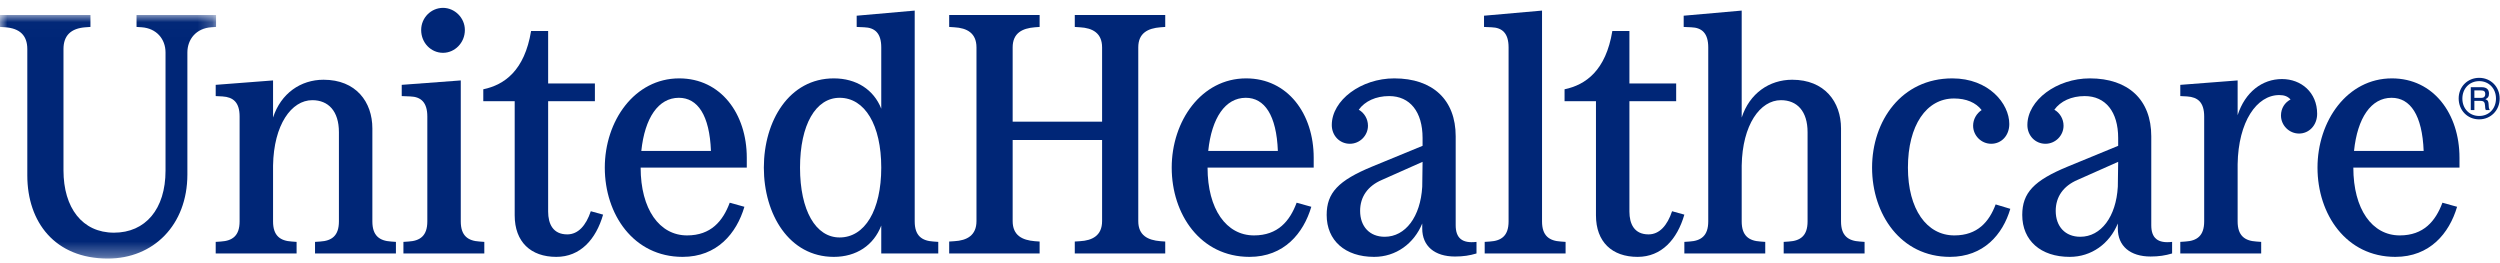 <?xml version="1.0" encoding="UTF-8"?>
<svg width="171px" height="18px" viewBox="0 0 171 18" version="1.1" xmlns="http://www.w3.org/2000/svg" xmlns:xlink="http://www.w3.org/1999/xlink">
    <!-- Generator: Sketch 63.1 (92452) - https://sketch.com -->
    <title>Logo</title>
    <desc>Created with Sketch.</desc>
    <defs>
        <polygon id="path-1" points="0 0.013 14.778 0.013 14.778 16.672 0 16.672"></polygon>
    </defs>
    <g id="Mobile" stroke="none" stroke-width="1" fill="none" fill-rule="evenodd">
        <g id="Parent-with-Children" transform="translate(-91, -21)">
            <g id="Logo/Horizontal" transform="translate(91, 20)">
                <g id="Group-40" transform="translate(0, 1.538)">
                    <g id="Group-3" transform="translate(0, 0.476)">
                        <mask id="mask-2" fill="white">
                            <use xlink:href="#path-1"></use>
                        </mask>
                        <g id="Clip-2"></g>
                        <path d="M14.778,0.013 L9.339,0.013 L9.339,0.828 L9.689,0.851 C10.692,0.921 11.322,1.644 11.322,2.576 L11.322,10.661 C11.322,13.293 9.945,14.901 7.797,14.901 C5.626,14.901 4.342,13.2 4.342,10.637 L4.342,2.343 C4.342,1.434 4.832,0.921 5.86,0.851 L6.187,0.828 L6.187,0.013 L-2.38648691e-05,0.013 L-2.38648691e-05,0.828 L0.35,0.851 C1.354,0.921 1.868,1.411 1.868,2.343 L1.868,10.987 C1.868,14.179 3.758,16.672 7.377,16.672 C10.482,16.672 12.817,14.389 12.817,10.917 L12.817,2.576 C12.817,1.667 13.424,0.921 14.451,0.851 L14.778,0.828 L14.778,0.013 Z" id="Fill-1" fill="#002677" mask="url(#mask-2)"></path>
                    </g>
                    <path d="M43.866,9.786 C44.1,7.525 45.033,6.151 46.434,6.151 C47.718,6.151 48.535,7.339 48.629,9.786 L43.866,9.786 Z M46.458,4.823 C43.399,4.823 41.368,7.735 41.368,10.927 C41.368,14.119 43.329,17.032 46.691,17.032 C49.049,17.032 50.38,15.424 50.917,13.606 L49.913,13.327 C49.446,14.585 48.629,15.564 46.995,15.564 C45.104,15.564 43.82,13.77 43.82,10.927 L51.08,10.927 L51.08,10.252 C51.08,7.246 49.306,4.823 46.458,4.823 L46.458,4.823 Z" id="Fill-4" fill="#002677"></path>
                    <path d="M156.089,4.869 C154.735,4.869 153.568,5.755 153.054,7.339 L153.054,4.963 L149.132,5.266 L149.132,6.034 L149.599,6.058 C150.323,6.105 150.766,6.454 150.766,7.432 L150.766,14.609 C150.766,15.587 150.276,15.937 149.482,15.983 L149.132,16.007 L149.132,16.798 L154.665,16.798 L154.665,16.007 L154.338,15.983 C153.544,15.937 153.054,15.587 153.054,14.609 L153.054,10.694 C153.1,7.782 154.361,5.964 155.902,5.964 C156.252,5.964 156.486,6.058 156.673,6.267 C156.275,6.477 156.019,6.873 156.019,7.363 C156.019,8.038 156.579,8.597 157.256,8.597 C157.933,8.597 158.493,8.038 158.493,7.246 C158.493,5.778 157.396,4.869 156.089,4.869" id="Fill-6" fill="#002677"></path>
                    <path d="M57.43,15.704 C55.796,15.704 54.722,13.863 54.722,10.927 C54.722,7.992 55.796,6.151 57.43,6.151 C59.157,6.151 60.278,8.015 60.278,10.927 C60.278,13.84 59.157,15.704 57.43,15.704 M62.566,14.609 L62.566,0.186 L58.597,0.536 L58.597,1.305 L59.111,1.328 C59.834,1.351 60.278,1.724 60.278,2.703 L60.278,6.896 C59.764,5.592 58.574,4.823 57.033,4.823 C53.974,4.823 52.247,7.735 52.247,10.927 C52.247,14.119 53.974,17.032 57.033,17.032 C58.574,17.032 59.764,16.239 60.278,14.888 L60.278,16.799 L64.177,16.799 L64.177,16.006 L63.85,15.983 C63.056,15.937 62.566,15.587 62.566,14.609" id="Fill-8" fill="#002677"></path>
                    <path d="M73.515,1.305 L73.865,1.328 C74.729,1.374 75.383,1.724 75.383,2.703 L75.383,7.782 L69.266,7.782 L69.266,2.703 C69.266,1.724 69.92,1.398 70.784,1.328 L71.11,1.305 L71.11,0.489 L64.924,0.489 L64.924,1.305 L65.274,1.328 C66.138,1.374 66.791,1.724 66.791,2.703 L66.791,14.586 C66.791,15.564 66.138,15.913 65.274,15.96 L64.924,15.983 L64.924,16.799 L71.11,16.799 L71.11,15.983 L70.784,15.96 C69.92,15.89 69.266,15.564 69.266,14.586 L69.266,9.04 L75.383,9.04 L75.383,14.586 C75.383,15.564 74.729,15.913 73.865,15.96 L73.515,15.983 L73.515,16.799 L79.702,16.799 L79.702,15.983 L79.375,15.96 C78.511,15.89 77.858,15.564 77.858,14.586 L77.858,2.703 C77.858,1.724 78.511,1.398 79.375,1.328 L79.702,1.305 L79.702,0.489 L73.515,0.489 L73.515,1.305 Z" id="Fill-10" fill="#002677"></path>
                    <path d="M31.517,14.609 L31.517,4.963 L27.478,5.265 L27.478,6.034 L28.061,6.058 C28.785,6.081 29.229,6.454 29.229,7.432 L29.229,14.609 C29.229,15.587 28.738,15.937 27.945,15.983 L27.594,16.007 L27.594,16.798 L33.127,16.798 L33.127,16.007 L32.801,15.983 C32.007,15.937 31.517,15.587 31.517,14.609" id="Fill-12" fill="#002677"></path>
                    <path d="M169.576,7.394 C168.912,7.394 168.426,6.895 168.426,6.206 C168.426,5.516 168.912,5.011 169.582,5.011 C170.239,5.011 170.725,5.516 170.725,6.199 C170.725,6.895 170.246,7.394 169.576,7.394 M169.576,4.786 C168.782,4.786 168.173,5.393 168.173,6.192 C168.173,7.011 168.775,7.626 169.576,7.626 C170.369,7.626 170.978,7.004 170.978,6.206 C170.978,5.4 170.369,4.786 169.576,4.786" id="Fill-14" fill="#002677"></path>
                    <path d="M25.47,14.609 L25.47,8.248 C25.47,6.431 24.349,4.916 22.131,4.916 C20.567,4.916 19.213,5.848 18.677,7.502 L18.677,4.963 L14.754,5.265 L14.754,6.034 L15.221,6.058 C15.945,6.104 16.389,6.454 16.389,7.432 L16.389,14.609 C16.389,15.587 15.898,15.937 15.104,15.983 L14.754,16.007 L14.754,16.798 L20.287,16.798 L20.287,16.007 L19.96,15.983 C19.166,15.937 18.677,15.587 18.677,14.609 L18.677,10.787 C18.723,7.992 19.937,6.314 21.361,6.314 C22.459,6.314 23.182,7.06 23.182,8.504 L23.182,14.609 C23.182,15.587 22.692,15.937 21.898,15.983 L21.548,16.007 L21.548,16.798 L27.081,16.798 L27.081,16.007 L26.754,15.983 C25.961,15.937 25.47,15.587 25.47,14.609" id="Fill-16" fill="#002677"></path>
                    <path d="M38.8,15.494 C37.82,15.494 37.493,14.772 37.493,13.933 L37.493,6.384 L40.691,6.384 L40.691,5.172 L37.493,5.172 L37.493,1.584 L36.326,1.584 C35.882,4.287 34.505,5.266 33.057,5.569 L33.057,6.384 L35.205,6.384 L35.205,14.189 C35.205,16.007 36.302,17.032 38.053,17.032 C39.687,17.032 40.761,15.844 41.252,14.143 L40.411,13.91 C40.084,14.888 39.547,15.494 38.8,15.494" id="Fill-18" fill="#002677"></path>
                    <path d="M30.303,3.075 C31.096,3.075 31.797,2.4 31.797,1.514 C31.797,0.675 31.096,2.3817187e-05 30.303,2.3817187e-05 C29.485,2.3817187e-05 28.808,0.675 28.808,1.514 C28.808,2.4 29.485,3.075 30.303,3.075" id="Fill-20" fill="#002677"></path>
                    <path d="M161.015,9.786 C161.248,7.525 162.182,6.151 163.583,6.151 C164.867,6.151 165.684,7.339 165.778,9.786 L161.015,9.786 Z M163.606,4.823 C160.548,4.823 158.517,7.735 158.517,10.927 C158.517,14.119 160.478,17.032 163.84,17.032 C166.198,17.032 167.529,15.424 168.065,13.606 L167.062,13.327 C166.595,14.585 165.778,15.564 164.143,15.564 C162.252,15.564 160.968,13.77 160.968,10.927 L168.229,10.927 L168.229,10.252 C168.229,7.246 166.454,4.823 163.606,4.823 L163.606,4.823 Z" id="Fill-22" fill="#002677"></path>
                    <path d="M125.926,14.609 L125.926,8.248 C125.926,6.431 124.805,4.916 122.587,4.916 C121.023,4.916 119.669,5.848 119.132,7.502 L119.132,0.186 L115.164,0.536 L115.164,1.305 L115.677,1.328 C116.401,1.351 116.844,1.724 116.844,2.703 L116.844,14.609 C116.844,15.587 116.354,15.937 115.56,15.983 L115.21,16.007 L115.21,16.798 L120.743,16.798 L120.743,16.007 L120.416,15.983 C119.622,15.937 119.132,15.587 119.132,14.609 L119.132,10.787 C119.179,7.992 120.393,6.314 121.817,6.314 C122.915,6.314 123.638,7.06 123.638,8.504 L123.638,14.609 C123.638,15.587 123.148,15.937 122.354,15.983 L122.004,16.007 L122.004,16.798 L127.537,16.798 L127.537,16.007 L127.21,15.983 C126.417,15.937 125.926,15.587 125.926,14.609" id="Fill-24" fill="#002677"></path>
                    <path d="M133.677,15.564 C131.786,15.564 130.502,13.77 130.502,10.927 C130.502,8.038 131.763,6.198 133.653,6.198 C134.494,6.198 135.148,6.477 135.544,6.99 C135.194,7.223 134.961,7.619 134.961,8.061 C134.961,8.737 135.521,9.296 136.198,9.296 C136.899,9.296 137.436,8.737 137.436,7.945 C137.436,6.547 136.035,4.823 133.537,4.823 C130.058,4.823 128.05,7.735 128.05,10.927 C128.05,14.119 130.012,17.032 133.373,17.032 C135.685,17.032 136.992,15.494 137.505,13.746 L136.502,13.444 C136.058,14.632 135.264,15.564 133.677,15.564" id="Fill-26" fill="#002677"></path>
                    <path d="M144.859,12.232 C144.743,14.282 143.715,15.657 142.291,15.657 C141.264,15.657 140.611,14.958 140.611,13.886 C140.611,12.931 141.124,12.185 142.105,11.766 L144.883,10.531 L144.859,12.232 Z M147.147,14.865 L147.147,8.784 C147.147,6.291 145.583,4.823 142.945,4.823 C140.681,4.823 138.673,6.314 138.673,8.015 C138.673,8.737 139.21,9.296 139.91,9.296 C140.587,9.296 141.147,8.737 141.147,8.061 C141.147,7.596 140.891,7.176 140.517,6.967 C140.937,6.384 141.684,6.034 142.595,6.034 C144.019,6.034 144.883,7.106 144.883,8.9 L144.883,9.436 L141.428,10.858 C139.117,11.812 138.322,12.652 138.322,14.166 C138.322,15.913 139.583,17.032 141.568,17.032 C143.062,17.032 144.299,16.123 144.859,14.748 L144.859,15.098 C144.859,16.286 145.7,17.008 147.101,17.008 C147.661,17.008 148.104,16.939 148.572,16.799 L148.572,16.007 C147.591,16.123 147.147,15.75 147.147,14.865 L147.147,14.865 Z" id="Fill-28" fill="#002677"></path>
                    <path d="M97.281,12.232 C97.164,14.282 96.137,15.657 94.713,15.657 C93.686,15.657 93.032,14.958 93.032,13.886 C93.032,12.931 93.545,12.185 94.526,11.766 L97.304,10.531 L97.281,12.232 Z M99.569,14.865 L99.569,8.784 C99.569,6.291 98.005,4.823 95.367,4.823 C93.102,4.823 91.094,6.314 91.094,8.015 C91.094,8.737 91.631,9.296 92.331,9.296 C93.009,9.296 93.569,8.737 93.569,8.061 C93.569,7.596 93.312,7.176 92.939,6.967 C93.359,6.384 94.106,6.034 95.016,6.034 C96.441,6.034 97.304,7.106 97.304,8.9 L97.304,9.436 L93.849,10.858 C91.538,11.812 90.744,12.652 90.744,14.166 C90.744,15.913 92.005,17.032 93.989,17.032 C95.483,17.032 96.72,16.123 97.281,14.748 L97.281,15.098 C97.281,16.286 98.121,17.008 99.522,17.008 C100.083,17.008 100.526,16.939 100.993,16.799 L100.993,16.007 C100.012,16.123 99.569,15.75 99.569,14.865 L99.569,14.865 Z" id="Fill-30" fill="#002677"></path>
                    <path d="M82.643,9.786 C82.877,7.525 83.811,6.151 85.211,6.151 C86.495,6.151 87.312,7.339 87.406,9.786 L82.643,9.786 Z M85.235,4.823 C82.176,4.823 80.145,7.735 80.145,10.927 C80.145,14.119 82.106,17.032 85.468,17.032 C87.826,17.032 89.157,15.424 89.694,13.606 L88.69,13.327 C88.223,14.585 87.406,15.564 85.772,15.564 C83.881,15.564 82.597,13.77 82.597,10.927 L89.857,10.927 L89.857,10.252 C89.857,7.246 88.083,4.823 85.235,4.823 L85.235,4.823 Z" id="Fill-32" fill="#002677"></path>
                    <path d="M114.37,13.91 C114.043,14.888 113.506,15.494 112.759,15.494 C111.779,15.494 111.452,14.772 111.452,13.933 L111.452,6.384 L114.65,6.384 L114.65,5.172 L111.452,5.172 L111.452,1.584 L110.284,1.584 C109.841,4.287 108.463,5.266 107.016,5.569 L107.016,6.384 L109.164,6.384 L109.164,14.189 C109.164,16.007 110.261,17.032 112.012,17.032 C113.646,17.032 114.72,15.844 115.21,14.143 L114.37,13.91 Z" id="Fill-34" fill="#002677"></path>
                    <path d="M169.726,6.158 L169.247,6.158 L169.247,5.646 L169.706,5.646 C169.904,5.646 169.993,5.721 169.993,5.892 C169.993,6.062 169.897,6.158 169.726,6.158 M170,6.247 C170.184,6.165 170.246,6.076 170.246,5.864 C170.246,5.577 170.075,5.427 169.753,5.427 L169.001,5.427 L169.001,6.991 L169.247,6.991 L169.247,6.363 L169.671,6.363 C169.897,6.363 169.965,6.451 169.979,6.704 C169.986,6.868 169.986,6.882 170.027,6.991 L170.308,6.991 C170.273,6.964 170.232,6.841 170.232,6.758 C170.218,6.383 170.184,6.315 170,6.247" id="Fill-36" fill="#002677"></path>
                    <path d="M105.475,14.609 L105.475,0.186 L101.507,0.536 L101.507,1.305 L102.02,1.328 C102.744,1.351 103.187,1.724 103.187,2.703 L103.187,14.609 C103.187,15.587 102.697,15.937 101.903,15.983 L101.553,16.007 L101.553,16.798 L107.086,16.798 L107.086,16.007 L106.759,15.983 C105.966,15.937 105.475,15.587 105.475,14.609" id="Fill-38" fill="#002677"></path>
                </g>
            </g>
        </g>
    </g>
</svg>